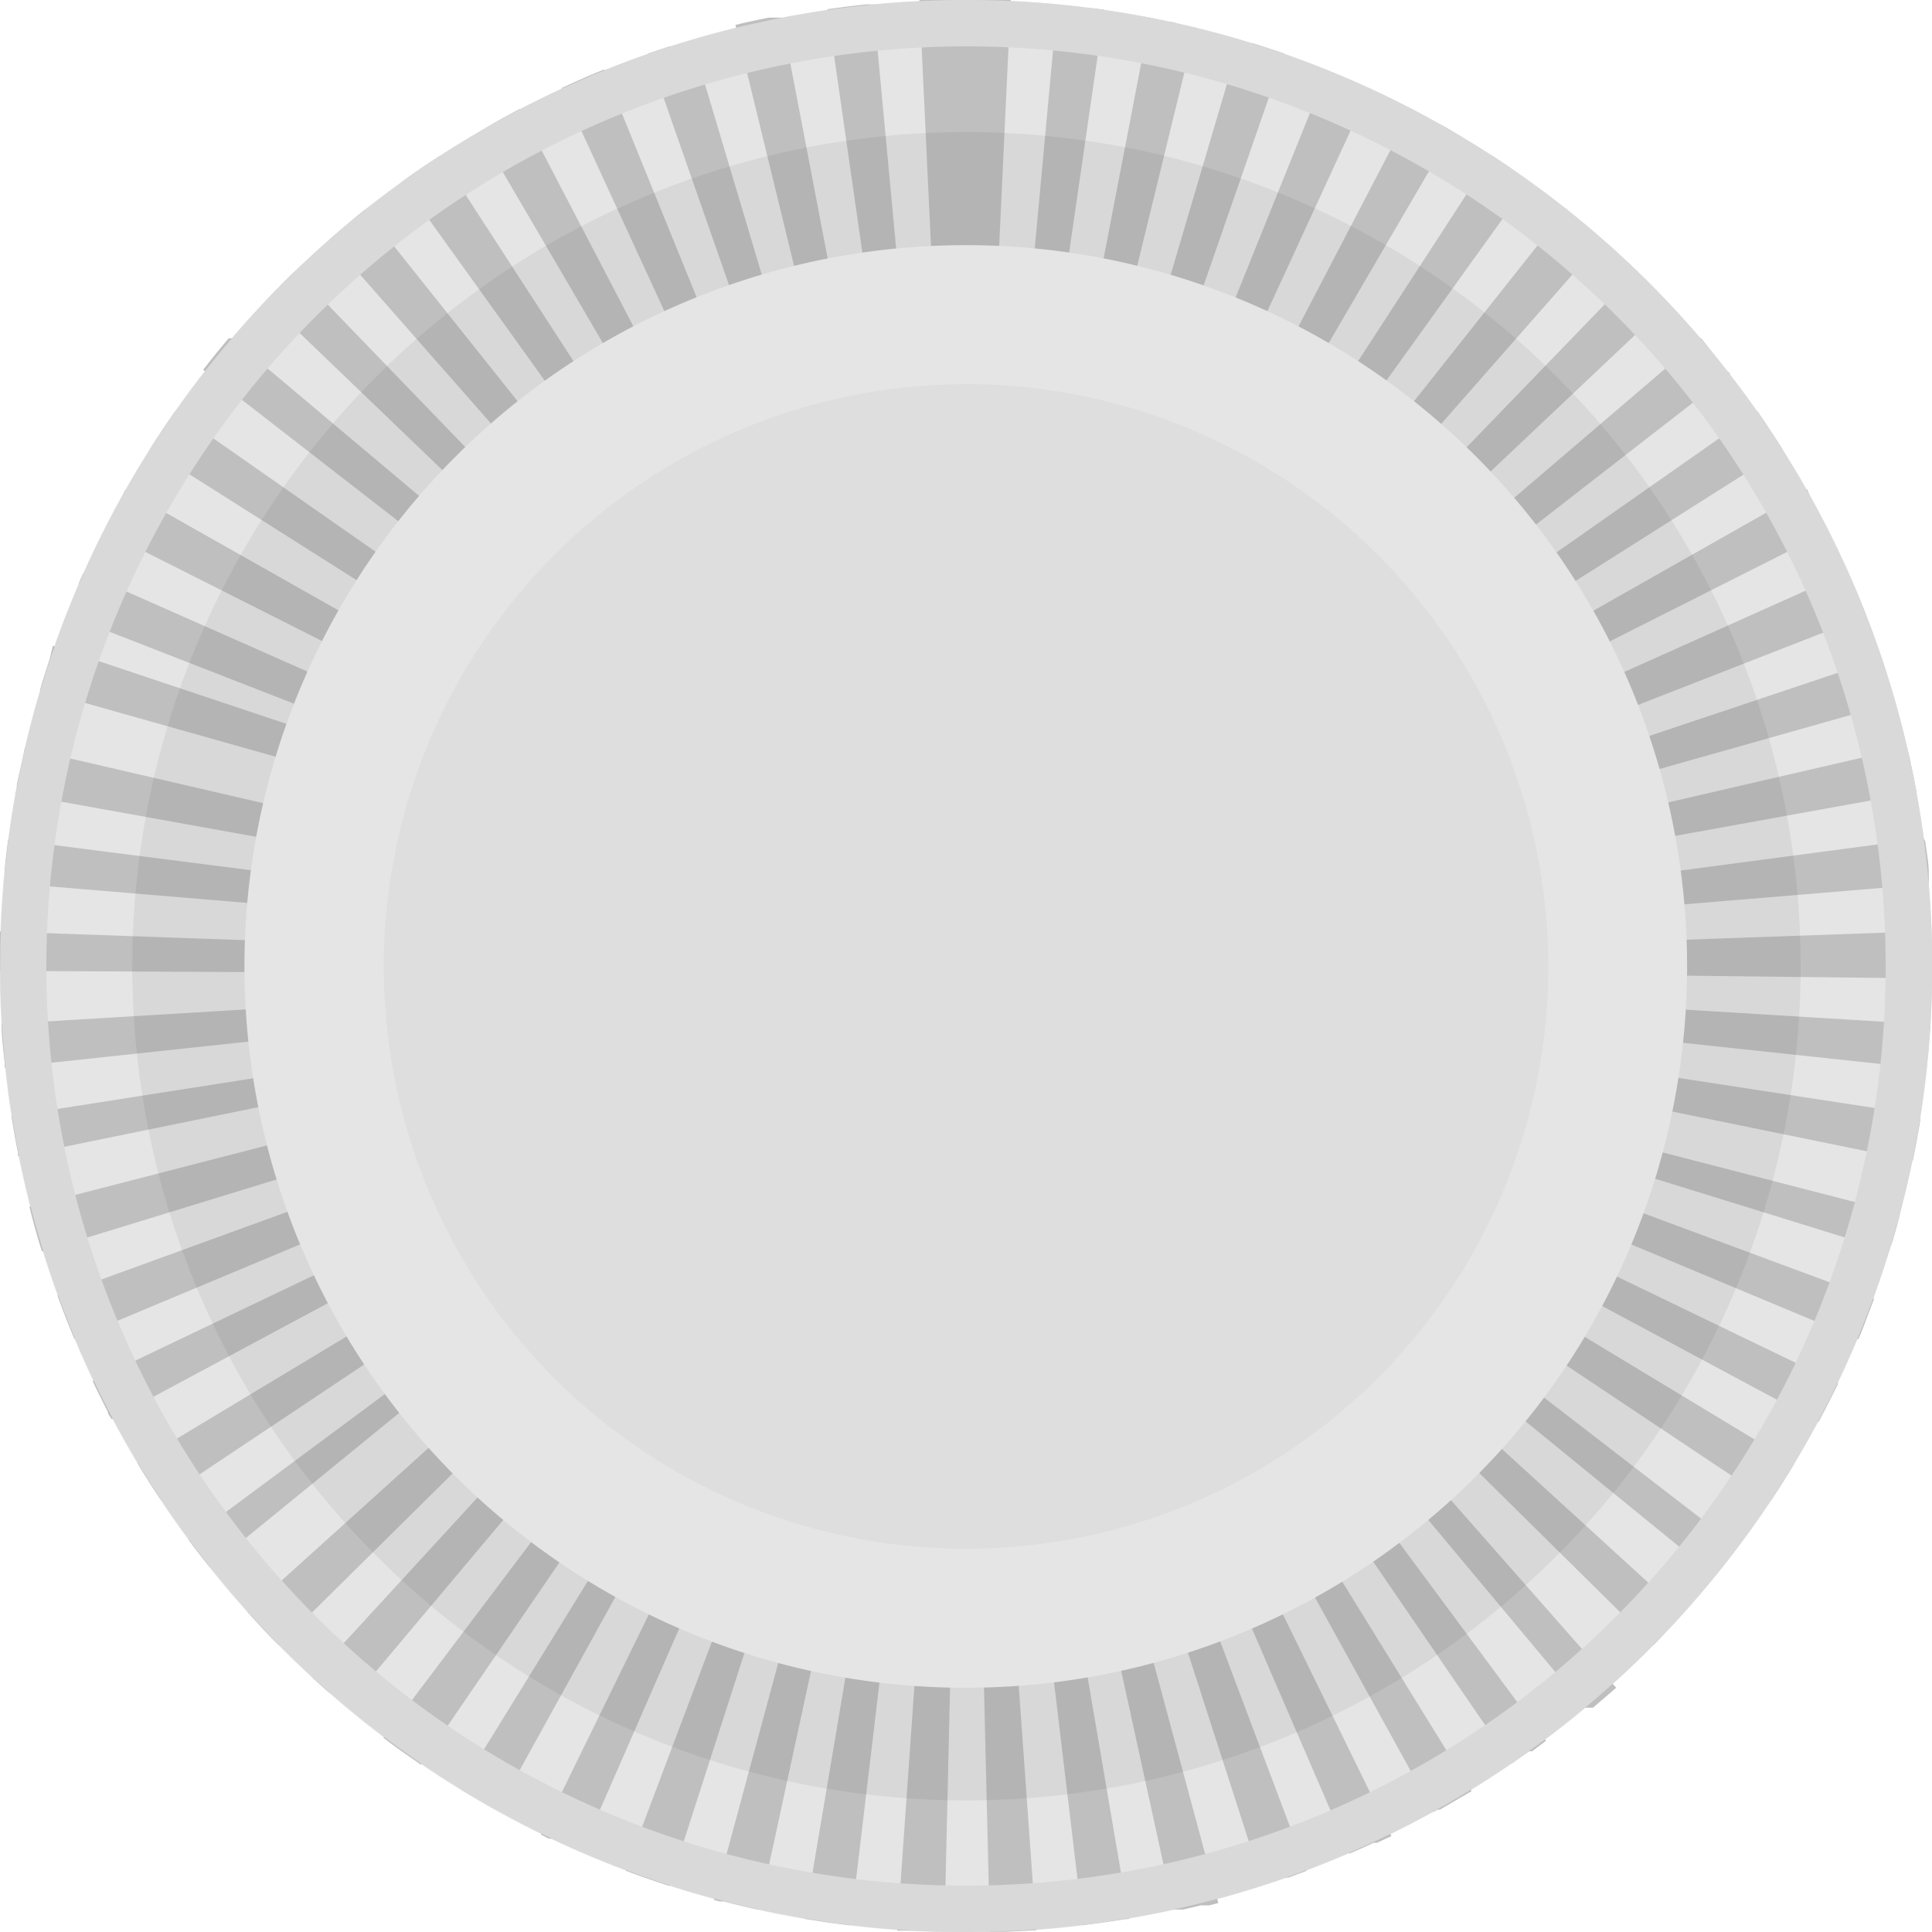 <?xml version="1.0" encoding="UTF-8" standalone="no"?>
<svg
   id="Layer_1"
   data-name="Layer 1"
   width="83.38"
   height="83.38"
   viewBox="0 0 83.38 83.38"
   version="1.1"
   sodipodi:docname="stickpressed.svg"
   inkscape:version="1.2.1 (9c6d41e410, 2022-07-14)"
   xmlns:inkscape="http://www.inkscape.org/namespaces/inkscape"
   xmlns:sodipodi="http://sodipodi.sourceforge.net/DTD/sodipodi-0.dtd"
   xmlns="http://www.w3.org/2000/svg"
   xmlns:svg="http://www.w3.org/2000/svg">
  <sodipodi:namedview
     id="namedview1962"
     pagecolor="#505050"
     bordercolor="#ffffff"
     borderopacity="1"
     inkscape:showpageshadow="0"
     inkscape:pageopacity="0"
     inkscape:pagecheckerboard="1"
     inkscape:deskcolor="#505050"
     showgrid="false"
     inkscape:zoom="3.1234704"
     inkscape:cx="136.0666"
     inkscape:cy="78.118237"
     inkscape:window-width="1920"
     inkscape:window-height="974"
     inkscape:window-x="-11"
     inkscape:window-y="-11"
     inkscape:window-maximized="1"
     inkscape:current-layer="LS_pressed" />
  <defs
     id="defs1920">
    <style
       id="style1918">
      .cls-1 {
        fill: #1a1a1a;
      }

      .cls-2 {
        fill: #404040;
      }

      .cls-3 {
        fill: #262626;
      }

      .cls-4 {
        opacity: 0.06;
      }

      .cls-5 {
        fill: #fff;
      }

      .cls-6 {
        fill: #212121;
      }

      .cls-7 {
        fill: #e5e5e5;
      }

      .cls-8 {
        fill: #bfbfbf;
      }

      .cls-9 {
        fill: #d9d9d9;
      }

      .cls-10 {
        fill: #dedede;
      }
    </style>
  </defs>
  <g
     id="LS_pressed"
     data-name="LS pressed"
     inkscape:label="Stick_Pressed">
    <path
       class="cls-7"
       d="M 83.39,41.7 A 41.7,41.7 0 1 1 41.69,0 41.69,41.69 0 0 1 83.39,41.7 Z"
       id="path1942"
       style="display:inline"
       inkscape:label="Ridge_BG" />
    <path
       class="cls-8"
       d="m 41.69,0 h -1.26 -0.75 l 0.94,20 h 1.07 z m -4,0.19 H 37.52 37.38 C 36.82,0.25 36.26,0.32 35.71,0.4 l 2.84,19.79 c 0.34,0 0.69,-0.09 1,-0.12 z m -4,0.57 H 33.6 33.18 c -0.48,0.1 -1,0.2 -1.44,0.32 l 4.73,19.43 c 0.34,-0.08 0.68,-0.16 1,-0.22 L 33.73,0.76 Z m -3.88,1 L 29.01,2 V 2 H 29 V 2 H 28.95 V 2 H 28.9 l -0.93,0.31 6.6,18.88 c 0.32,-0.11 0.65,-0.22 1,-0.31 L 29.85,1.71 Z M 26.07,3 C 25.45,3.25 24.84,3.52 24.24,3.8 L 32.62,22 c 0.31,-0.15 0.63,-0.29 1,-0.42 z m -3.63,1.7 c -0.59,0.31 -1.17,0.63 -1.75,1 l 10.09,17.24 c 0.3,-0.18 0.6,-0.35 0.91,-0.51 z M 19,6.72 C 18.44,7.08 17.89,7.45 17.35,7.85 L 29,24.07 c 0.29,-0.2 0.57,-0.4 0.87,-0.59 z m -3.25,2.33 c -0.53,0.42 -1,0.85 -1.54,1.29 l 13.19,15 c 0.26,-0.23 0.53,-0.45 0.8,-0.67 z m -3,2.64 c -0.29,0.27 -0.56,0.55 -0.84,0.84 v 0 0 0 0 0 0 0 l -0.43,0.45 14.42,13.84 c 0.23,-0.25 0.48,-0.5 0.73,-0.74 L 12.74,11.69 Z M 10,14.6 v 0 0 0 0 H 9.87 v 0 0 c -0.38,0.45 -0.75,0.9 -1.1,1.36 v 0 l 15.8,12.26 q 0.32,-0.4 0.66,-0.81 z M 7.55,17.76 7.39,18 v 0 0 0 c -0.32,0.46 -0.62,0.92 -0.92,1.39 l 16.9,10.7 c 0.18,-0.29 0.38,-0.59 0.58,-0.87 z M 5.41,21.14 5,22 v 0 l -0.49,0.93 17.85,9 c 0.16,-0.31 0.32,-0.62 0.5,-0.92 z m -1.8,3.57 c -0.07,0.15 -0.14,0.3 -0.2,0.45 v 0 0.06 0 a 0.14,0.14 0 0 0 0,0.06 v 0 C 3.23,25.7 3.05,26.12 2.89,26.55 l 18.63,7.26 c 0.13,-0.32 0.26,-0.64 0.4,-1 z M 2.15,28.43 C 2.06,28.7 1.98,28.97 1.89,29.24 v 0 0 0 0 0 0 0 0 0 0 0 0 0 0 0 0 0 0 0 0 0 0 0 0 0 0 0 0 0 0 0 c 0,0 0,0 0,0 v 0 0 0 0 0 C 1.83,29.42 1.78,29.6 1.73,29.79 l 19.25,5.43 q 0.13,-0.5 0.3,-1 l -19,-6.35 z M 1.07,32.28 C 1,32.81 0.83,33.34 0.73,33.87 c 0,0.13 0,0.25 -0.07,0.37 l 19.69,3.55 c 0.06,-0.34 0.13,-0.68 0.2,-1 z M 0.36,36.22 C 0.3,36.64 0.25,37.07 0.21,37.5 v 0 0 0 0 0 0 0 c 0,0.2 0,0.39 -0.05,0.59 l 19.93,1.66 c 0,-0.35 0.07,-0.7 0.11,-1 z M 0,40.2 v 1 0 0 0 0.06 0 0.24 0 0 0 0 0 0 0 0 0 0 0 0 0 c 0,0.13 0,0.27 0,0.4 L 20,42 v -0.3 c 0,-0.26 0,-0.53 0,-0.79 z M 20,43 0.07,44.2 c 0,0.57 0.08,1.14 0.14,1.7 v 0 0 0 0 0 0 0 a 1.1,1.1 0 0 0 0,0.18 l 19.88,-2.13 c 0,-0.34 -0.06,-0.69 -0.08,-1 z m 0.22,2.08 -19.72,3.09 v 0 0 0 0 0 0 c 0.08,0.53 0.17,1.05 0.28,1.57 v 0 0 0 0 0 0 0 0.16 l 19.59,-4 c -0.06,-0.34 -0.13,-0.68 -0.18,-1 z m 0.42,2 -19.37,5 c 0.16,0.65 0.34,1.29 0.54,1.93 L 21,48.12 c -0.1,-0.33 -0.2,-0.67 -0.28,-1 z m 0.61,2 -18.77,6.83 c 0.23,0.63 0.47,1.25 0.73,1.87 l 18.45,-7.72 c -0.13,-0.32 -0.26,-0.64 -0.37,-1 z m 0.79,1.9 L 4,59.6 4.1,59.82 v 0 0 0 c 0.18,0.37 0.36,0.73 0.55,1.1 v 0 0 0 0 0 0 0 c 0,0.11 0.11,0.22 0.17,0.33 l 17.62,-9.46 c -0.16,-0.31 -0.32,-0.62 -0.47,-0.93 z m 1,1.83 -17.12,10.31 0.29,0.48 v 0 0 0 0 0 c 0.24,0.38 0.49,0.77 0.74,1.14 L 23.58,53.64 C 23.39,53.35 23.2,53.06 23.03,52.76 Z m 1.15,1.73 -16.05,11.91 0.22,0.3 v 0 0 0 0 0 0 0 0 0 0 0 0 0 0 0 0 0 0 0 0 0 0 0 0 0 0 0 c 0.23,0.3 0.46,0.6 0.7,0.89 L 24.56,55 c -0.22,-0.27 -0.43,-0.55 -0.64,-0.83 z m 1.32,1.62 -14.84,13.39 c 0.44,0.49 0.9,1 1.37,1.45 L 26.26,56.94 C 26.02,56.7 25.77,56.44 25.54,56.18 Z M 27,57.67 13.48,72.39 c 0.25,0.23 0.5,0.46 0.76,0.68 h 0.06 v 0 0 L 14.96,73.64 27.8,58.36 C 27.53,58.14 27.27,57.9 27.01,57.67 Z M 28.62,59 16.55,75 c 0.3,0.23 0.61,0.46 0.93,0.68 l 0.69,0.48 11.29,-16.5 c -0.28,-0.2 -0.57,-0.4 -0.84,-0.61 z m 1.72,1.18 -10.49,17 0.1,0.07 v 0 0 0 c 0.5,0.3 1,0.6 1.52,0.88 v 0 l 9.67,-17.51 c -0.31,-0.17 -0.61,-0.34 -0.9,-0.52 z m 1.82,1 -8.81,18 0.33,0.17 h 0.16 v 0 0 q 0.63,0.3 1.26,0.57 l 8,-18.3 C 32.78,61.49 32.46,61.34 32.16,61.19 Z M 34.06,62 27,80.73 c 0.62,0.24 1.25,0.45 1.89,0.66 l 6.12,-19 -1,-0.34 z m 2,0.63 -5.24,19.37 0.24,0.06 h 0.21 q 0.74,0.2 1.5,0.36 L 37,62.88 c -0.34,-0.07 -0.68,-0.15 -1,-0.24 z m 2,0.44 -3.33,19.74 c 0.5,0.08 1,0.16 1.51,0.22 l 0.47,0.06 2.36,-19.86 c -0.34,0 -0.69,-0.09 -1,-0.15 z m 2.07,0.25 -1.41,20 h 0.41 0.09 1 0.54 l 0.46,-20 c -0.35,0 -0.7,0 -1,0 z m 3.16,0 -1.05,0.05 0.48,20 h 0.56 0.13 l 1.18,-0.06 h 0.13 l -1.43,-20 z m 2.08,-0.25 c -0.34,0.06 -0.69,0.11 -1,0.15 l 2.37,19.86 c 0.61,-0.08 1.22,-0.16 1.83,-0.26 h 0.15 L 45.35,63.08 Z m 2,-0.44 c -0.33,0.09 -0.67,0.17 -1,0.24 l 4.27,19.54 h 0.22 0.21 l 0.76,-0.18 h 0.36 l 0.39,-0.1 -5.2,-19.32 z m 2,-0.63 -1,0.34 6.13,19 0.92,-0.31 h 0.19 L 56.39,80.74 49.33,62 Z m 1.91,-0.83 -1,0.44 7.95,18.39 c 0.35,-0.15 0.7,-0.3 1.05,-0.47 h 0.15 l 0.62,-0.29 -8.81,-18 z m 1.81,-1 c -0.29,0.18 -0.59,0.36 -0.89,0.52 l 9.66,17.51 0.18,-0.1 v 0 0 h 0.1 v 0 0 l 1.37,-0.8 -10.5,-17 z M 54.77,59 c -0.27,0.21 -0.56,0.42 -0.84,0.61 l 11.3,16.5 0.75,-0.53 v 0 0 0 0 0 0 h 0.14 v 0 0 l 0.6,-0.45 z m 1.61,-1.34 c -0.26,0.24 -0.52,0.47 -0.79,0.69 L 68.41,73.7 h 0.34 v 0 0 0 0 l 1,-0.86 v 0 0 0 0 0 z m 1.47,-1.49 c -0.23,0.26 -0.48,0.52 -0.72,0.77 L 71.36,71 v 0 0 0 l 0.93,-1 v 0 0 0 0 0 0 0 c 0.1,-0.12 0.21,-0.24 0.32,-0.35 z m 1.32,-1.61 c -0.21,0.27 -0.42,0.55 -0.64,0.82 L 74,68 v 0 0 0 0 0 0 0 0 0 0 0 c 0.21,-0.26 0.42,-0.52 0.62,-0.79 v 0 0 0 0 0 0 0 0 c 0.11,-0.16 0.23,-0.31 0.35,-0.47 z m 1.15,-1.74 c -0.17,0.3 -0.36,0.59 -0.55,0.88 l 16.63,11.1 0.14,-0.21 v 0 0 c 0.31,-0.47 0.61,-0.95 0.9,-1.43 v 0 0 0 z m 1,-1.83 c -0.14,0.32 -0.3,0.63 -0.46,0.93 l 17.62,9.45 0.27,-0.51 0.42,-0.83 v 0 0 0 0 0 0 0 c 0.06,-0.11 0.11,-0.22 0.16,-0.33 L 61.3,51 Z m 0.8,-1.9 c -0.12,0.32 -0.24,0.64 -0.37,1 L 80.2,57.8 c 0.1,-0.23 0.19,-0.46 0.28,-0.69 v 0 0 0 0 0 0 0 c 0.13,-0.36 0.27,-0.71 0.4,-1.06 L 62.1,49.09 Z m 0.61,-2 c -0.09,0.33 -0.18,0.67 -0.28,1 L 81.54,54 c 0,-0.14 0.08,-0.27 0.13,-0.41 v 0 0 0 0 0 0 0 0 0 0 0 0 0 0 0 0 0 0 0 0 c 0.12,-0.4 0.23,-0.81 0.33,-1.21 l -19.37,-5 z m 0.41,-2 q -0.07,0.51 -0.18,1 l 19.59,4 c 0.12,-0.57 0.22,-1.15 0.32,-1.72 a 1.87,1.87 0 0 1 0,-0.25 L 63.12,45.09 Z M 63.35,43 c 0,0.35 -0.05,0.7 -0.09,1 l 19.89,2.13 c 0,-0.24 0,-0.47 0.07,-0.71 v 0 0 0 0 0 0 c 0,-0.38 0.06,-0.76 0.09,-1.14 v -0.06 z m 20,-2.82 -20,0.71 c 0,0.27 0,0.53 0,0.8 V 42 l 20,0.23 v -0.43 0 0 0 0 0 0 0 -0.09 0 0 0 -0.17 0 0 0 -0.34 0 0 0 c 0,-0.15 0,-0.29 0,-0.44 v 0 -0.09 0 -0.15 0 a 2.44,2.44 0 0 1 0,-0.27 z m -0.33,-4 -19.82,2.63 c 0,0.34 0.08,0.69 0.11,1 l 19.93,-1.66 c 0,-0.16 0,-0.31 0,-0.47 v 0 0 0 0 0 0 0 0 0 c 0,-0.46 -0.1,-0.92 -0.15,-1.37 z m -0.72,-3.93 -19.48,4.5 0.21,1 19.68,-3.56 c -0.06,-0.31 -0.12,-0.63 -0.19,-0.95 v 0 0 0 0 0 0 0 0 0 0 0 0 0 0 0 0 0 0 0 0 0 0 0 l -0.07,-0.32 v 0 -0.06 0 0 0 l -0.06,-0.24 z m -1.08,-3.85 -19,6.36 q 0.16,0.49 0.3,1 l 19.25,-5.44 v 0 0 0 0 0 0 0 c -0.14,-0.49 -0.29,-1 -0.45,-1.46 v 0 0 0 c 0,-0.1 -0.07,-0.19 -0.1,-0.29 z m -1.46,-3.73 -18.25,8.18 c 0.14,0.32 0.28,0.64 0.4,1 L 80.54,26.58 C 80.3,25.96 80.04,25.34 79.77,24.73 Z M 78,21.12 60.58,31 c 0.17,0.3 0.33,0.61 0.49,0.92 l 17.84,-9 c -0.26,-0.52 -0.54,-1 -0.82,-1.55 v 0 0 0 0 0 0 0 0 0 0 0 0 0 0 0 z m -2.14,-3.37 -16.4,11.5 c 0.2,0.28 0.4,0.57 0.58,0.86 l 16.9,-10.7 -0.13,-0.2 v 0 0 0 c -0.21,-0.33 -0.43,-0.66 -0.65,-1 v 0 0 0 L 75.9,17.83 Z m -2.45,-3.16 -15.2,13 q 0.34,0.39 0.66,0.81 L 74.67,16.13 74.52,16 v 0 0 0 0 0 0 0 0 0 0 0 0 0 0 0 0 0 0 0 0 0 0 0 0 0 0 0 0 0 0 0 0 0 0 0 0 0 0 0 0 0 0 0 0 0 0 0 0 0 0 0 0 0 0 0 0 0 0 0 0 0 0 0 0 0 0 0 0 0 0 0 0 0 0 0 0 0 0 0 L 74.4,15.85 Z m -2.75,-2.91 -13.91,14.4 c 0.25,0.24 0.5,0.49 0.73,0.74 L 72,13.1 v 0 c -0.46,-0.49 -0.93,-1 -1.41,-1.42 z M 67.62,9 55.17,24.7 c 0.28,0.21 0.55,0.44 0.81,0.67 l 13.18,-15 -0.23,-0.21 v 0 0 0 C 68.52,9.81 68.1,9.46 67.67,9.16 Z M 64.38,6.71 53.48,23.48 c 0.29,0.19 0.58,0.38 0.86,0.59 L 66,7.84 65.54,7.51 v 0 L 65,7.12 v 0 0 0 0 0 L 64.45,6.76 Z m -3.45,-2 -9.24,17.72 0.91,0.5 L 62.68,5.66 62.24,5.41 v 0 h -0.05 v 0 0 0 C 61.79,5.18 61.38,4.97 60.98,4.75 Z M 57.29,3 49.81,21.56 50.76,21.97 59.13,3.81 h -0.31 c -0.5,-0.23 -1,-0.44 -1.53,-0.65 z m -3.77,-1.3 -5.66,19.18 1,0.32 L 55.42,2.31 54.09,1.87 H 53.94 L 53.52,1.74 Z m -3.89,-0.94 -3.78,19.63 1,0.22 4.74,-19.43 H 51.36 L 50.54,0.94 H 50.3 Z m -4,-0.57 -1.84,19.91 c 0.34,0 0.69,0.07 1,0.12 L 47.66,0.42 47.16,0.36 H 47 L 46.1,0.26 H 46 45.73 Z M 41.63,0 v 20 h 1.05 L 43.62,0 c -0.4,0 -0.81,0 -1.21,0 z"
       id="path1944"
       style="display:inline"
       inkscape:label="Ridge" />
    <path
       class="cls-9"
       d="M 41.69,2 A 39.69,39.69 0 1 1 2,41.7 39.75,39.75 0 0 1 41.69,2 m 0,-2 A 41.69,41.69 0 1 0 83.39,41.7 41.69,41.69 0 0 0 41.69,0 Z"
       id="path1948"
       style="display:inline"
       inkscape:label="Outline" />
    <path
       d="m 77.71,41.7 a 36,36 0 1 1 -36,-36 36,36 0 0 1 36,36 z"
       id="path1950"
       style="display:inline;opacity:0.06"
       inkscape:label="Dark_Overlay" />
    <path
       class="cls-10"
       d="M 41.69,69.83 A 28.13,28.13 0 1 1 69.81,41.7 28.16,28.16 0 0 1 41.69,69.83 Z"
       id="path1954"
       style="display:inline"
       inkscape:label="Inner_Main" />
    <path
       class="cls-7"
       d="M 41.69,16.58 A 25.13,25.13 0 1 1 16.56,41.7 25.15,25.15 0 0 1 41.69,16.58 m 0,-6 A 31.13,31.13 0 1 0 72.81,41.7 31.12,31.12 0 0 0 41.69,10.58 Z"
       id="path1956"
       style="display:inline"
       inkscape:label="Inner_Outline" />
  </g>
</svg>
